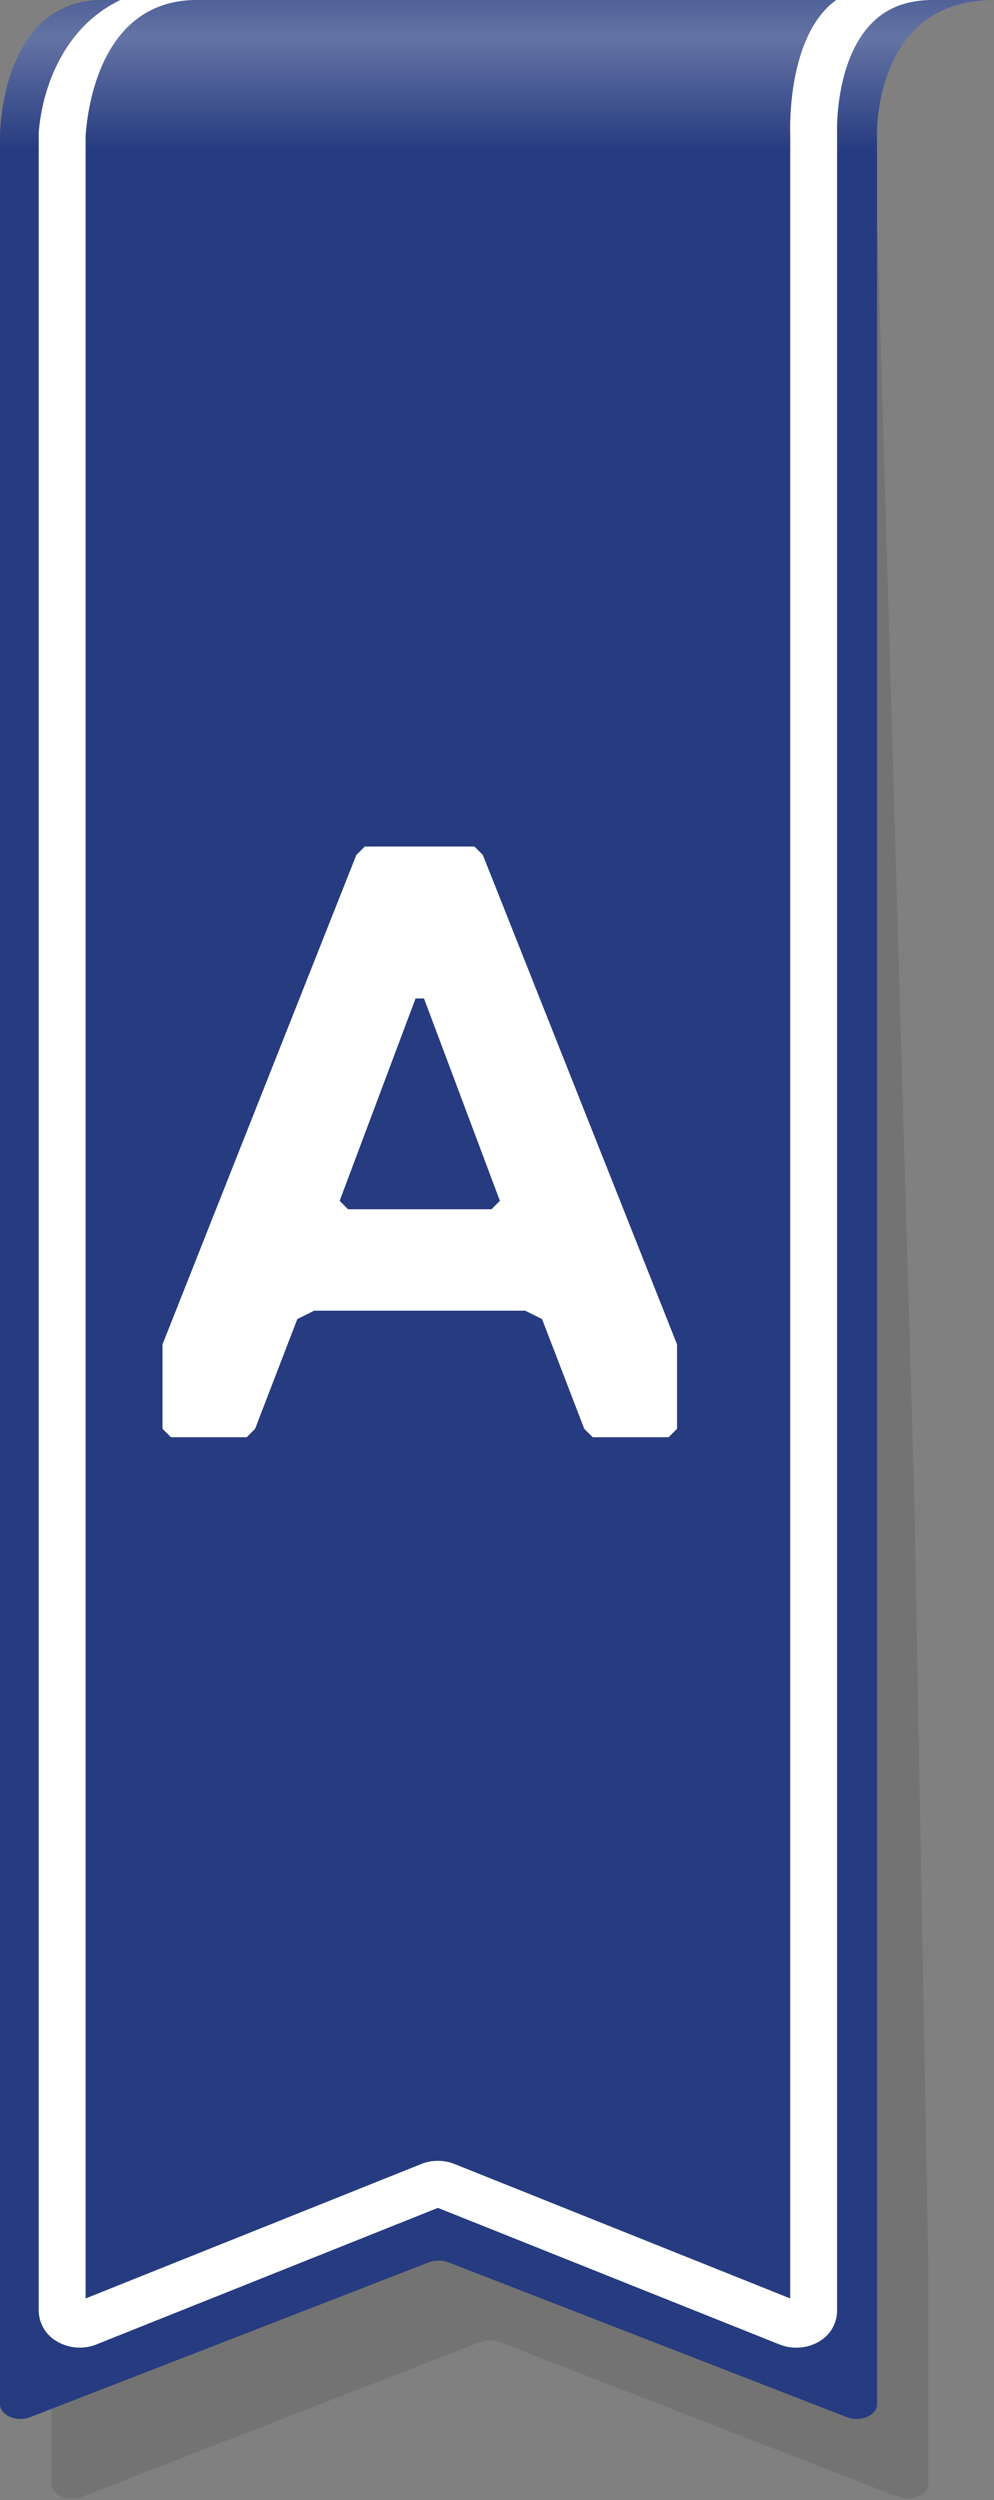 <svg xmlns="http://www.w3.org/2000/svg" viewBox="0 0 212 533"><rect x="0" y="0" width="212" height="533" fill="#808080" stroke="none"/><defs><style>.cls-5{fill:#fff}</style><filter id="luminosity-noclip" x="-2" y="-2" width="216" height="537" filterUnits="userSpaceOnUse" color-interpolation-filters="sRGB"><feFlood flood-color="#fff" result="bg"/><feBlend in="SourceGraphic" in2="bg"/></filter><clipPath id="clip-path"><path d="M0 29v483.56c0 2.37 3.55 3.87 6.46 2.74l85-33a6 6 0 0 1 4.18 0l84.95 33c2.91 1.13 6.46-.37 6.46-2.74V39.81 29s-1-29 25-29H22C0 0 0 29 0 29z" fill="none"/></clipPath><linearGradient id="linear-gradient" x1="101.5" y1="34" x2="101.5" gradientUnits="userSpaceOnUse"><stop offset=".05" stop-color="#fff" stop-opacity="0"/><stop offset=".77" stop-color="#fff"/><stop offset="1" stop-color="#fff" stop-opacity=".67"/></linearGradient></defs><g id="Accomplished"><g mask="url(#mask)" opacity=".1"><path d="M0 29l11 446.49v54.07c0 2.37 3.55 3.87 6.46 2.74l84.95-33a6 6 0 0 1 4.18 0l84.95 33c2.91 1.13 6.46-.37 6.46-2.74V483.3L195 319l-8-274.76v-4.43V29s-1-29 25-29H22C0 0 0 29 0 29z"/></g><path d="M0 29v483.56c0 2.37 3.55 3.87 6.46 2.74l85-33a6 6 0 0 1 4.18 0l84.95 33c2.91 1.13 6.46-.37 6.46-2.74V39.81 29s-1-29 25-29H22C0 0 0 29 0 29z" fill="#263b80"/><path class="cls-5" d="M144.4 304.6l-1.8 1.8h-16.19l-1.8-1.8-9-23.39-3.61-1.79H67l-3.59 1.79-9 23.39-1.8 1.8H36.46l-1.8-1.8v-18L76 182.27l1.8-1.8h23.38l1.8 1.8 41.42 104.34zM106.62 256l-16.19-43.14h-1.8L72.44 256l1.8 1.8h30.58z"/><g clip-path="url(#clip-path)"><path id="Line" class="cls-5" d="M169.79 500.49a9.65 9.65 0 0 1-3.69-.74l-72.7-29.06-72.7 29.06a9.6 9.6 0 0 1-8.88-.79 7.64 7.64 0 0 1-3.56-6.41V28.62v-.41C9.35 15 17.37-3 40-3c2.76 0 5-4.76 5-2s-.24 5-3 5C20 0 18.5 26.44 18.26 28.85V490l71.44-28.6a9.61 9.61 0 0 1 7.39 0l71.45 28.6V28.71c-.07-1.85-.54-22.71 11-29.48C186-4.6 190.62-10 199-10a5 5 0 0 1 5 5 5 5 0 0 1-5 5c-5.6 0-9.94 1.67-13.24 5.12-7.77 8.09-7.24 23.13-7.23 23.28s0 .15 0 .22v463.93A7.62 7.62 0 0 1 175 499a9.43 9.43 0 0 1-5.21 1.49z"/><path id="Shine" opacity=".29" fill="url(#linear-gradient)" d="M-37 0h277v34H-37z"/></g></g></svg>